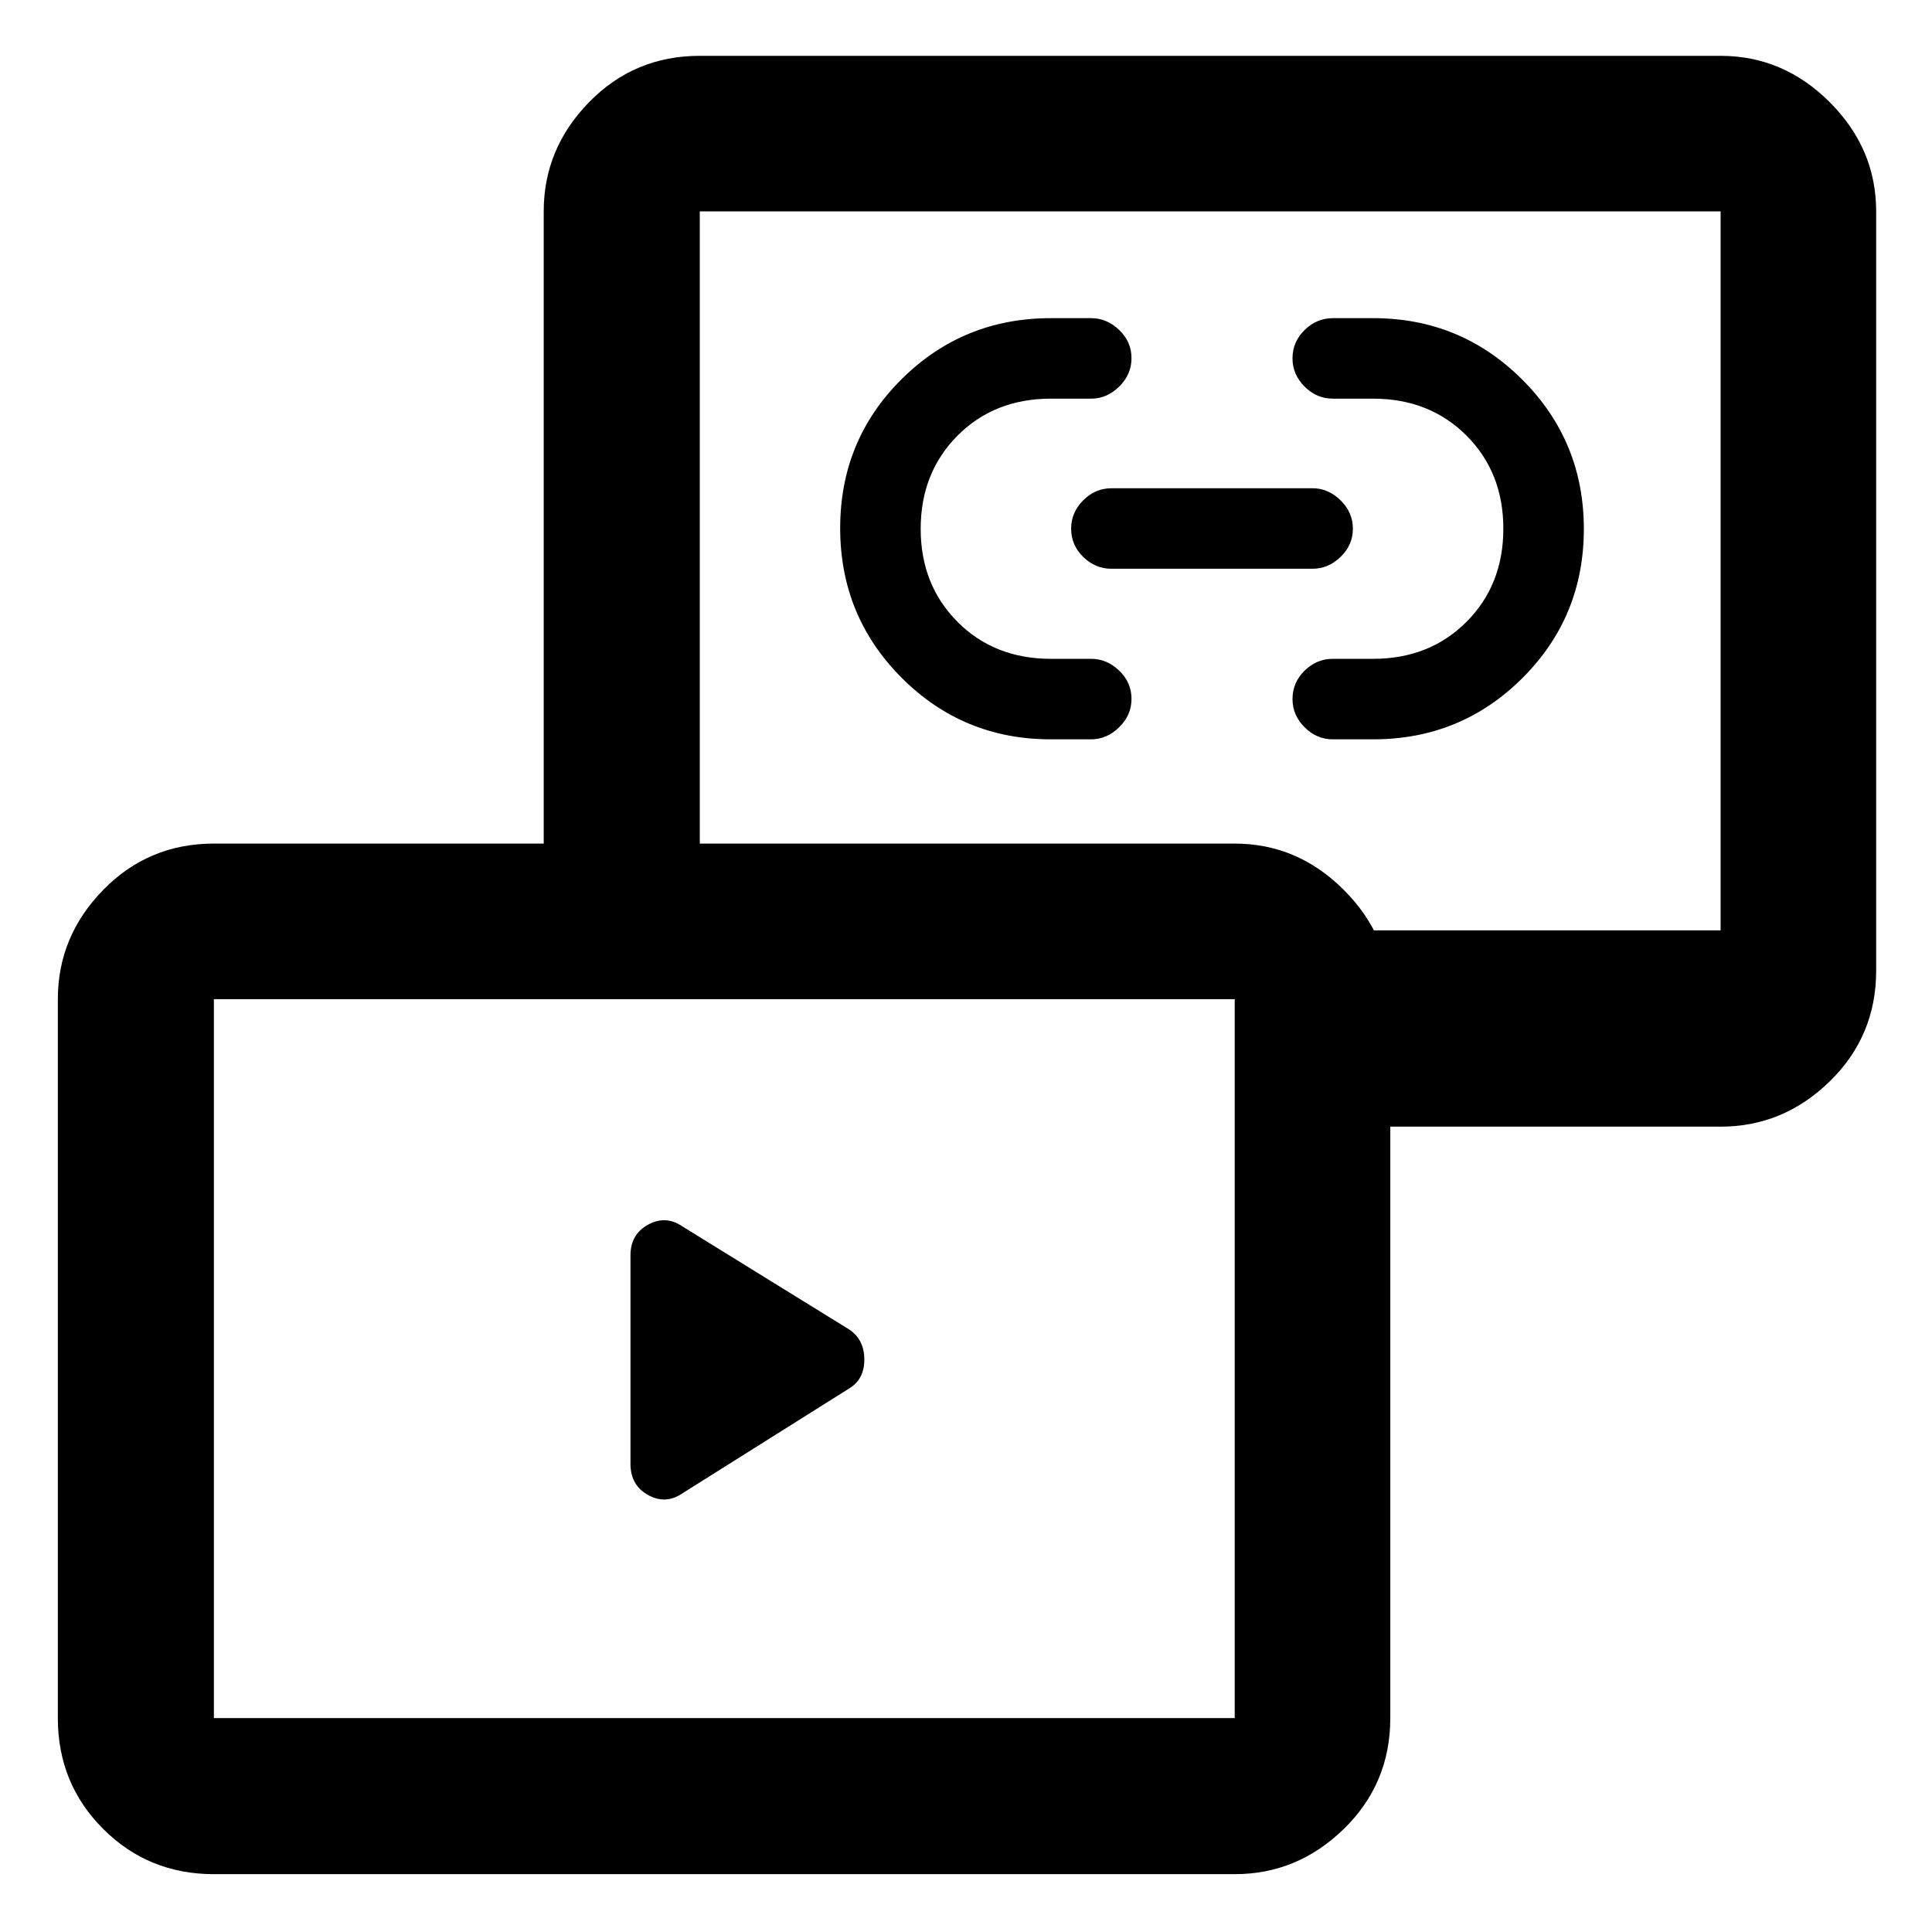<svg xmlns="http://www.w3.org/2000/svg" height="48" viewBox="0 -960 960 960" width="48"><path d="m422.2-270.24-83.31 52.39q-8.2 5.52-16.9.69-8.71-4.84-8.71-15.49v-103.59q0-10.42 8.71-15.21 8.7-4.79 16.9.73l83.31 51.48q7.28 5.06 7.28 14.78 0 9.71-7.28 14.22Zm99.92-322.39q-43.57 0-74.11-30.6-30.53-30.61-30.53-74.32 0-43.72 30.52-74.04 30.53-30.32 74.14-30.32h20.06q7.8 0 13.92 5.88t6.12 14q0 8.12-6.12 14.12t-13.88 6h-20q-28.18 0-46.47 18.4t-18.29 46.27q0 27.86 18.29 46.23 18.29 18.38 46.47 18.38h20q7.76 0 13.88 5.88 6.12 5.88 6.12 14 0 8.12-6.14 14.12t-13.93 6h-20.05Zm160.22 0h-20.1q-8 0-14-6t-6-14q0-8.24 6-14.12 6-5.88 14-5.88h20q28.08 0 46.42-18.35Q747-669.33 747-697.3t-18.34-46.29q-18.34-18.32-46.42-18.32h-20q-8 0-14-6t-6-14q0-8.24 6.02-14.12 6.02-5.88 14.05-5.88h20.05q43.47 0 74.05 30.55Q787-740.81 787-697.16q0 43.65-30.53 74.09-30.52 30.44-74.13 30.44Zm-30.1-84.76h-100q-8 0-14-5.88t-6-14q0-8.12 6-14.12t14-6h100q7.76 0 13.88 6 6.12 6 6.12 14.12t-6.12 14q-6.12 5.88-13.88 5.88Zm-1.72 277.22v-97.55h204.44v-357.24H347.72v357.24h-77.55v-357.24q0-31.18 22.51-54.24 22.5-23.06 55.04-23.06h507.24q31.18 0 54.24 23.06 23.06 23.06 23.06 54.24v377.24q0 32.54-23.06 55.04-23.06 22.51-54.24 22.51H650.52ZM106.28-28.74q-32.53 0-55.04-22.5-22.5-22.51-22.5-55.04v-357.24q0-31.19 22.5-54.25 22.51-23.06 55.04-23.06h507.24q31.19 0 54.25 23.06t23.06 54.25v357.24q0 32.53-23.06 55.04-23.06 22.5-54.25 22.5H106.28Zm0-77.54h507.24v-357.24H106.28v357.24Zm494.44-569.44ZM359.28-284.28Z"/></svg>